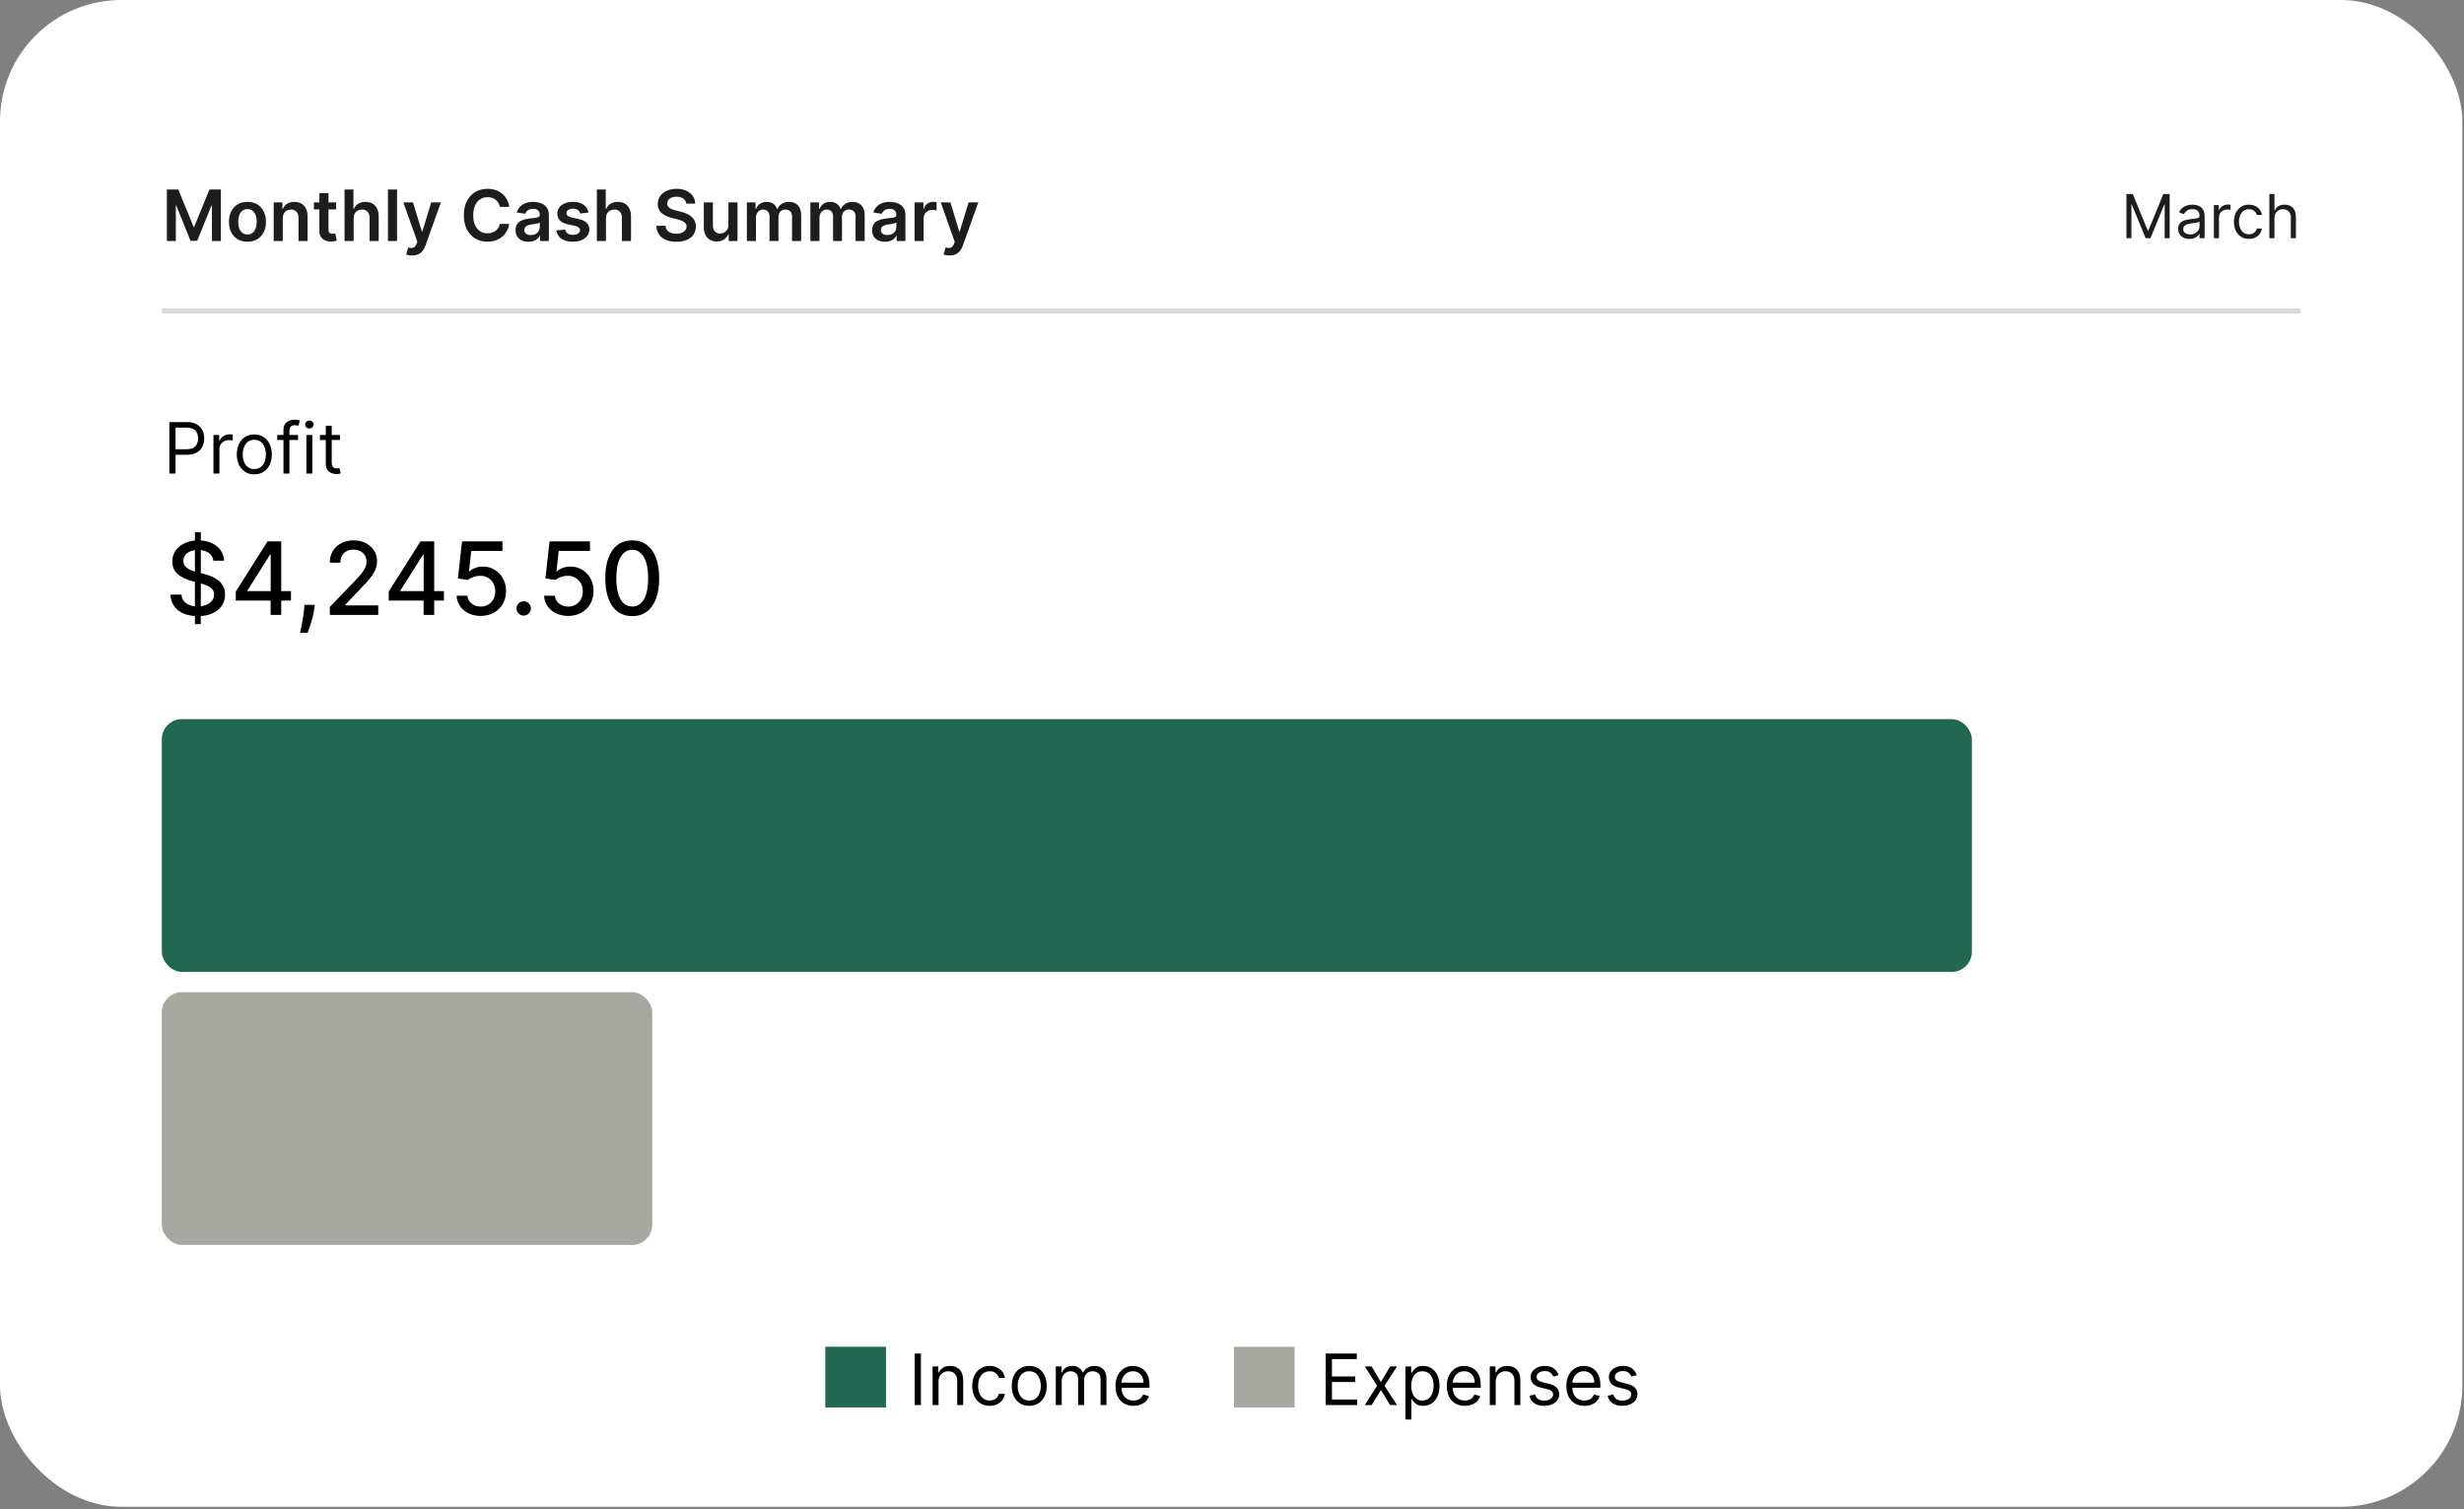 <svg width="529" height="324" viewBox="0 0 529 324" fill="none" xmlns="http://www.w3.org/2000/svg">
<rect x="0" y="0" width="529" height="324" fill="#808080" stroke="none"/>
<rect width="528.644" height="323.482" rx="26.052" fill="white"/>
<path d="M35.827 40.684H38.277L41.558 48.693H41.687L44.968 40.684H47.419V51.736H45.497V44.143H45.395L42.34 51.704H40.905L37.85 44.127H37.748V51.736H35.827V40.684ZM53.128 51.898C52.319 51.898 51.617 51.72 51.024 51.364C50.43 51.008 49.969 50.51 49.642 49.869C49.318 49.229 49.156 48.48 49.156 47.624C49.156 46.768 49.318 46.018 49.642 45.374C49.969 44.73 50.43 44.23 51.024 43.873C51.617 43.517 52.319 43.339 53.128 43.339C53.938 43.339 54.639 43.517 55.233 43.873C55.827 44.23 56.285 44.73 56.609 45.374C56.937 46.018 57.1 46.768 57.1 47.624C57.1 48.48 56.937 49.229 56.609 49.869C56.285 50.51 55.827 51.008 55.233 51.364C54.639 51.72 53.938 51.898 53.128 51.898ZM53.139 50.333C53.578 50.333 53.945 50.213 54.24 49.972C54.535 49.727 54.755 49.4 54.898 48.989C55.046 48.579 55.12 48.122 55.12 47.619C55.12 47.111 55.046 46.653 54.898 46.242C54.755 45.829 54.535 45.499 54.24 45.255C53.945 45.01 53.578 44.888 53.139 44.888C52.689 44.888 52.315 45.01 52.017 45.255C51.722 45.499 51.5 45.829 51.353 46.242C51.209 46.653 51.137 47.111 51.137 47.619C51.137 48.122 51.209 48.579 51.353 48.989C51.5 49.4 51.722 49.727 52.017 49.972C52.315 50.213 52.689 50.333 53.139 50.333ZM60.712 46.879V51.736H58.758V43.447H60.626V44.855H60.723C60.913 44.391 61.218 44.023 61.635 43.749C62.056 43.476 62.576 43.339 63.195 43.339C63.767 43.339 64.265 43.461 64.689 43.706C65.118 43.951 65.449 44.305 65.682 44.769C65.92 45.233 66.037 45.796 66.033 46.458V51.736H64.08V46.761C64.08 46.206 63.936 45.773 63.648 45.46C63.364 45.147 62.97 44.99 62.466 44.99C62.124 44.99 61.82 45.066 61.554 45.217C61.291 45.365 61.084 45.579 60.933 45.859C60.786 46.14 60.712 46.48 60.712 46.879ZM72.159 43.447V44.958H67.393V43.447H72.159ZM68.57 41.461H70.523V49.243C70.523 49.506 70.563 49.707 70.642 49.847C70.725 49.984 70.833 50.078 70.966 50.128C71.099 50.178 71.246 50.204 71.408 50.204C71.531 50.204 71.642 50.195 71.743 50.177C71.847 50.159 71.926 50.142 71.98 50.128L72.31 51.655C72.205 51.691 72.056 51.731 71.862 51.774C71.671 51.817 71.437 51.843 71.16 51.85C70.671 51.864 70.23 51.79 69.838 51.628C69.446 51.463 69.135 51.208 68.904 50.862C68.678 50.517 68.566 50.085 68.57 49.567V41.461ZM75.924 46.879V51.736H73.97V40.684H75.881V44.855H75.978C76.172 44.388 76.473 44.019 76.879 43.749C77.289 43.476 77.811 43.339 78.444 43.339C79.02 43.339 79.522 43.46 79.95 43.701C80.378 43.942 80.709 44.294 80.943 44.758C81.18 45.222 81.299 45.789 81.299 46.458V51.736H79.346V46.761C79.346 46.203 79.202 45.769 78.914 45.46C78.63 45.147 78.23 44.99 77.716 44.99C77.37 44.99 77.061 45.066 76.787 45.217C76.518 45.365 76.305 45.579 76.151 45.859C76 46.14 75.924 46.48 75.924 46.879ZM85.244 40.684V51.736H83.291V40.684H85.244ZM88.467 54.845C88.201 54.845 87.955 54.823 87.728 54.78C87.505 54.74 87.327 54.694 87.194 54.64L87.647 53.118C87.931 53.201 88.185 53.24 88.408 53.237C88.631 53.233 88.827 53.163 88.996 53.026C89.169 52.893 89.315 52.67 89.433 52.357L89.601 51.909L86.595 43.447H88.667L90.578 49.707H90.664L92.58 43.447H94.657L91.338 52.74C91.184 53.179 90.979 53.555 90.723 53.868C90.468 54.185 90.155 54.426 89.784 54.591C89.417 54.76 88.978 54.845 88.467 54.845ZM109.326 44.413H107.307C107.25 44.082 107.144 43.789 106.989 43.533C106.834 43.274 106.642 43.055 106.411 42.875C106.181 42.695 105.919 42.56 105.624 42.47C105.332 42.377 105.017 42.33 104.679 42.33C104.078 42.33 103.546 42.481 103.082 42.783C102.618 43.082 102.254 43.521 101.992 44.1C101.729 44.676 101.598 45.379 101.598 46.21C101.598 47.056 101.729 47.768 101.992 48.347C102.258 48.923 102.621 49.358 103.082 49.653C103.546 49.945 104.076 50.09 104.674 50.09C105.005 50.09 105.314 50.047 105.602 49.961C105.893 49.871 106.154 49.739 106.384 49.567C106.618 49.394 106.814 49.182 106.973 48.93C107.135 48.678 107.246 48.39 107.307 48.067L109.326 48.077C109.25 48.603 109.086 49.096 108.835 49.556C108.586 50.017 108.261 50.423 107.858 50.776C107.455 51.125 106.983 51.398 106.444 51.596C105.904 51.79 105.305 51.887 104.647 51.887C103.675 51.887 102.808 51.663 102.046 51.213C101.283 50.763 100.682 50.114 100.243 49.265C99.804 48.416 99.585 47.397 99.585 46.21C99.585 45.019 99.806 44.001 100.248 43.156C100.691 42.306 101.294 41.657 102.056 41.207C102.819 40.758 103.683 40.533 104.647 40.533C105.262 40.533 105.834 40.619 106.363 40.792C106.892 40.965 107.363 41.218 107.777 41.553C108.191 41.884 108.531 42.29 108.797 42.772C109.067 43.251 109.243 43.798 109.326 44.413ZM113.458 51.904C112.933 51.904 112.46 51.81 112.039 51.623C111.622 51.432 111.291 51.152 111.046 50.781C110.805 50.41 110.684 49.954 110.684 49.41C110.684 48.943 110.771 48.556 110.943 48.25C111.116 47.944 111.352 47.7 111.65 47.516C111.949 47.333 112.285 47.194 112.659 47.101C113.037 47.003 113.428 46.933 113.831 46.89C114.316 46.84 114.71 46.795 115.012 46.755C115.315 46.712 115.534 46.647 115.671 46.561C115.811 46.471 115.881 46.332 115.881 46.145V46.113C115.881 45.706 115.761 45.392 115.52 45.169C115.279 44.946 114.932 44.834 114.478 44.834C114 44.834 113.62 44.938 113.339 45.147C113.062 45.356 112.875 45.602 112.778 45.886L110.954 45.627C111.098 45.124 111.335 44.703 111.666 44.364C111.997 44.023 112.402 43.767 112.881 43.598C113.359 43.425 113.888 43.339 114.467 43.339C114.867 43.339 115.264 43.386 115.66 43.479C116.056 43.573 116.417 43.728 116.745 43.944C117.072 44.156 117.335 44.445 117.533 44.812C117.734 45.179 117.835 45.638 117.835 46.188V51.736H115.957V50.598H115.892C115.773 50.828 115.606 51.044 115.39 51.245C115.178 51.443 114.91 51.603 114.586 51.725C114.266 51.844 113.89 51.904 113.458 51.904ZM113.965 50.468C114.358 50.468 114.698 50.391 114.985 50.236C115.273 50.078 115.495 49.869 115.649 49.61C115.808 49.351 115.887 49.069 115.887 48.763V47.786C115.826 47.836 115.721 47.883 115.574 47.926C115.43 47.969 115.268 48.007 115.088 48.04C114.908 48.072 114.73 48.101 114.554 48.126C114.377 48.151 114.225 48.173 114.095 48.191C113.804 48.23 113.543 48.295 113.312 48.385C113.082 48.475 112.901 48.601 112.767 48.763C112.634 48.921 112.568 49.126 112.568 49.378C112.568 49.738 112.699 50.009 112.962 50.193C113.224 50.376 113.559 50.468 113.965 50.468ZM126.351 45.638L124.57 45.832C124.52 45.652 124.432 45.483 124.306 45.325C124.183 45.167 124.018 45.039 123.809 44.942C123.6 44.845 123.345 44.796 123.043 44.796C122.636 44.796 122.294 44.884 122.017 45.061C121.744 45.237 121.609 45.465 121.613 45.746C121.609 45.987 121.697 46.183 121.877 46.334C122.061 46.485 122.363 46.609 122.784 46.707L124.198 47.009C124.982 47.178 125.565 47.446 125.946 47.813C126.331 48.18 126.525 48.66 126.529 49.254C126.525 49.776 126.373 50.236 126.07 50.635C125.772 51.031 125.356 51.341 124.824 51.564C124.291 51.787 123.68 51.898 122.989 51.898C121.974 51.898 121.158 51.686 120.539 51.261C119.92 50.833 119.551 50.238 119.432 49.475L121.337 49.292C121.424 49.666 121.607 49.948 121.888 50.139C122.169 50.33 122.534 50.425 122.983 50.425C123.448 50.425 123.82 50.33 124.101 50.139C124.385 49.948 124.527 49.713 124.527 49.432C124.527 49.194 124.435 48.998 124.252 48.844C124.072 48.689 123.791 48.57 123.41 48.487L121.996 48.191C121.201 48.025 120.612 47.746 120.231 47.354C119.85 46.958 119.661 46.458 119.664 45.854C119.661 45.343 119.799 44.901 120.08 44.526C120.364 44.148 120.758 43.857 121.262 43.652C121.769 43.443 122.354 43.339 123.016 43.339C123.987 43.339 124.752 43.546 125.309 43.96C125.871 44.373 126.218 44.933 126.351 45.638ZM130.094 46.879V51.736H128.14V40.684H130.05V44.855H130.148C130.342 44.388 130.642 44.019 131.049 43.749C131.459 43.476 131.981 43.339 132.614 43.339C133.189 43.339 133.691 43.46 134.12 43.701C134.548 43.942 134.879 44.294 135.113 44.758C135.35 45.222 135.469 45.789 135.469 46.458V51.736H133.515V46.761C133.515 46.203 133.371 45.769 133.083 45.46C132.799 45.147 132.4 44.99 131.885 44.99C131.54 44.99 131.23 45.066 130.957 45.217C130.687 45.365 130.475 45.579 130.32 45.859C130.169 46.14 130.094 46.48 130.094 46.879ZM147.323 43.722C147.272 43.251 147.06 42.884 146.686 42.621C146.315 42.359 145.833 42.227 145.239 42.227C144.822 42.227 144.464 42.29 144.166 42.416C143.867 42.542 143.638 42.713 143.48 42.929C143.322 43.145 143.241 43.391 143.237 43.668C143.237 43.898 143.289 44.098 143.394 44.267C143.502 44.436 143.647 44.58 143.831 44.699C144.014 44.814 144.218 44.911 144.441 44.99C144.664 45.07 144.889 45.136 145.115 45.19L146.151 45.449C146.569 45.546 146.97 45.678 147.355 45.843C147.744 46.009 148.091 46.217 148.397 46.469C148.706 46.721 148.951 47.025 149.13 47.381C149.31 47.737 149.4 48.155 149.4 48.633C149.4 49.281 149.235 49.851 148.904 50.344C148.573 50.833 148.094 51.216 147.468 51.493C146.846 51.767 146.092 51.904 145.207 51.904C144.347 51.904 143.601 51.77 142.967 51.504C142.338 51.238 141.845 50.849 141.489 50.339C141.136 49.828 140.945 49.205 140.917 48.471H142.886C142.915 48.856 143.034 49.176 143.243 49.432C143.451 49.687 143.723 49.878 144.058 50.004C144.396 50.13 144.774 50.193 145.191 50.193C145.626 50.193 146.008 50.128 146.335 49.999C146.666 49.865 146.925 49.682 147.112 49.448C147.299 49.211 147.395 48.934 147.398 48.617C147.395 48.329 147.31 48.092 147.144 47.905C146.979 47.714 146.747 47.556 146.448 47.43C146.153 47.3 145.808 47.185 145.412 47.084L144.155 46.761C143.244 46.527 142.525 46.172 141.996 45.697C141.471 45.219 141.208 44.584 141.208 43.792C141.208 43.141 141.384 42.571 141.737 42.082C142.093 41.592 142.577 41.213 143.189 40.943C143.8 40.669 144.493 40.533 145.266 40.533C146.051 40.533 146.738 40.669 147.328 40.943C147.922 41.213 148.388 41.589 148.726 42.071C149.064 42.549 149.238 43.1 149.249 43.722H147.323ZM156.382 48.25V43.447H158.336V51.736H156.442V50.263H156.355C156.168 50.727 155.861 51.107 155.433 51.402C155.008 51.697 154.484 51.844 153.862 51.844C153.319 51.844 152.838 51.724 152.421 51.483C152.007 51.238 151.684 50.884 151.45 50.419C151.216 49.952 151.099 49.387 151.099 48.725V43.447H153.053V48.423C153.053 48.948 153.196 49.365 153.484 49.675C153.772 49.984 154.15 50.139 154.618 50.139C154.905 50.139 155.184 50.069 155.454 49.928C155.724 49.788 155.945 49.579 156.118 49.302C156.294 49.022 156.382 48.671 156.382 48.25ZM160.345 51.736V43.447H162.212V44.855H162.309C162.482 44.381 162.768 44.01 163.167 43.744C163.567 43.474 164.043 43.339 164.597 43.339C165.159 43.339 165.632 43.476 166.017 43.749C166.405 44.019 166.679 44.388 166.837 44.855H166.923C167.107 44.395 167.416 44.028 167.852 43.755C168.291 43.478 168.811 43.339 169.411 43.339C170.174 43.339 170.796 43.58 171.279 44.062C171.761 44.544 172.002 45.248 172.002 46.172V51.736H170.043V46.474C170.043 45.96 169.906 45.584 169.633 45.347C169.359 45.106 169.025 44.985 168.629 44.985C168.158 44.985 167.789 45.133 167.522 45.428C167.26 45.719 167.129 46.099 167.129 46.566V51.736H165.213V46.394C165.213 45.965 165.083 45.624 164.824 45.368C164.569 45.113 164.234 44.985 163.82 44.985C163.54 44.985 163.284 45.057 163.054 45.201C162.824 45.341 162.64 45.541 162.504 45.8C162.367 46.055 162.298 46.354 162.298 46.696V51.736H160.345ZM173.984 51.736V43.447H175.851V44.855H175.948C176.121 44.381 176.407 44.01 176.806 43.744C177.206 43.474 177.682 43.339 178.236 43.339C178.798 43.339 179.271 43.476 179.656 43.749C180.044 44.019 180.318 44.388 180.476 44.855H180.562C180.746 44.395 181.055 44.028 181.491 43.755C181.929 43.478 182.449 43.339 183.05 43.339C183.813 43.339 184.435 43.58 184.917 44.062C185.4 44.544 185.641 45.248 185.641 46.172V51.736H183.682V46.474C183.682 45.96 183.545 45.584 183.271 45.347C182.998 45.106 182.663 44.985 182.268 44.985C181.796 44.985 181.428 45.133 181.161 45.428C180.899 45.719 180.767 46.099 180.767 46.566V51.736H178.852V46.394C178.852 45.965 178.722 45.624 178.463 45.368C178.208 45.113 177.873 44.985 177.459 44.985C177.179 44.985 176.923 45.057 176.693 45.201C176.463 45.341 176.279 45.541 176.142 45.8C176.006 46.055 175.937 46.354 175.937 46.696V51.736H173.984ZM190.008 51.904C189.483 51.904 189.01 51.81 188.589 51.623C188.171 51.432 187.84 51.152 187.596 50.781C187.355 50.41 187.234 49.954 187.234 49.41C187.234 48.943 187.32 48.556 187.493 48.25C187.666 47.944 187.901 47.7 188.2 47.516C188.499 47.333 188.835 47.194 189.209 47.101C189.587 47.003 189.977 46.933 190.38 46.89C190.866 46.84 191.26 46.795 191.562 46.755C191.864 46.712 192.084 46.647 192.221 46.561C192.361 46.471 192.431 46.332 192.431 46.145V46.113C192.431 45.706 192.311 45.392 192.069 45.169C191.828 44.946 191.481 44.834 191.028 44.834C190.549 44.834 190.17 44.938 189.889 45.147C189.612 45.356 189.425 45.602 189.328 45.886L187.504 45.627C187.648 45.124 187.885 44.703 188.216 44.364C188.547 44.023 188.952 43.767 189.43 43.598C189.909 43.425 190.438 43.339 191.017 43.339C191.416 43.339 191.814 43.386 192.21 43.479C192.606 43.573 192.967 43.728 193.295 43.944C193.622 44.156 193.885 44.445 194.082 44.812C194.284 45.179 194.385 45.638 194.385 46.188V51.736H192.507V50.598H192.442C192.323 50.828 192.156 51.044 191.94 51.245C191.728 51.443 191.46 51.603 191.136 51.725C190.816 51.844 190.44 51.904 190.008 51.904ZM190.515 50.468C190.907 50.468 191.247 50.391 191.535 50.236C191.823 50.078 192.044 49.869 192.199 49.61C192.357 49.351 192.436 49.069 192.436 48.763V47.786C192.375 47.836 192.271 47.883 192.123 47.926C191.98 47.969 191.818 48.007 191.638 48.04C191.458 48.072 191.28 48.101 191.103 48.126C190.927 48.151 190.774 48.173 190.645 48.191C190.353 48.23 190.092 48.295 189.862 48.385C189.632 48.475 189.45 48.601 189.317 48.763C189.184 48.921 189.117 49.126 189.117 49.378C189.117 49.738 189.249 50.009 189.511 50.193C189.774 50.376 190.109 50.468 190.515 50.468ZM196.349 51.736V43.447H198.243V44.828H198.33C198.481 44.35 198.74 43.981 199.107 43.722C199.477 43.46 199.9 43.328 200.375 43.328C200.483 43.328 200.603 43.334 200.737 43.344C200.873 43.352 200.987 43.364 201.077 43.382V45.179C200.994 45.151 200.863 45.125 200.683 45.104C200.506 45.079 200.335 45.066 200.17 45.066C199.814 45.066 199.494 45.143 199.209 45.298C198.929 45.449 198.707 45.66 198.546 45.929C198.384 46.199 198.303 46.511 198.303 46.863V51.736H196.349ZM203.841 54.845C203.575 54.845 203.328 54.823 203.102 54.78C202.879 54.74 202.701 54.694 202.567 54.64L203.021 53.118C203.305 53.201 203.559 53.24 203.782 53.237C204.005 53.233 204.201 53.163 204.37 53.026C204.543 52.893 204.688 52.67 204.807 52.357L204.974 51.909L201.968 43.447H204.041L205.951 49.707H206.037L207.953 43.447H210.031L206.712 52.74C206.557 53.179 206.352 53.555 206.097 53.868C205.841 54.185 205.528 54.426 205.158 54.591C204.791 54.76 204.352 54.845 203.841 54.845Z" fill="#1D1D1D"/>
<path d="M456.523 41.661H457.893L461.112 49.525H461.223L464.443 41.661H465.812V51.134H464.739V43.937H464.646L461.686 51.134H460.65L457.689 43.937H457.597V51.134H456.523V41.661ZM470.055 51.301C469.605 51.301 469.196 51.216 468.829 51.046C468.462 50.874 468.171 50.625 467.955 50.302C467.739 49.975 467.631 49.58 467.631 49.117C467.631 48.71 467.711 48.38 467.872 48.127C468.032 47.872 468.246 47.671 468.514 47.526C468.783 47.381 469.079 47.273 469.403 47.202C469.73 47.128 470.058 47.07 470.388 47.027C470.82 46.971 471.17 46.929 471.438 46.902C471.709 46.871 471.907 46.82 472.03 46.749C472.157 46.678 472.22 46.555 472.22 46.379V46.342C472.22 45.886 472.095 45.531 471.845 45.278C471.598 45.025 471.224 44.899 470.721 44.899C470.2 44.899 469.791 45.013 469.495 45.241C469.199 45.469 468.991 45.713 468.871 45.972L467.835 45.602C468.02 45.17 468.266 44.834 468.575 44.593C468.886 44.35 469.225 44.18 469.592 44.085C469.962 43.986 470.326 43.937 470.684 43.937C470.912 43.937 471.174 43.964 471.47 44.02C471.769 44.072 472.058 44.182 472.335 44.348C472.616 44.515 472.849 44.766 473.034 45.102C473.219 45.438 473.311 45.889 473.311 46.453V51.134H472.22V50.172H472.164C472.09 50.326 471.967 50.491 471.794 50.667C471.621 50.843 471.392 50.992 471.105 51.116C470.818 51.239 470.468 51.301 470.055 51.301ZM470.221 50.32C470.653 50.32 471.017 50.235 471.313 50.066C471.612 49.896 471.837 49.677 471.988 49.409C472.143 49.141 472.22 48.858 472.22 48.562V47.563C472.173 47.619 472.072 47.67 471.914 47.716C471.76 47.759 471.581 47.798 471.378 47.831C471.177 47.862 470.982 47.89 470.79 47.915C470.602 47.936 470.45 47.955 470.332 47.97C470.049 48.007 469.783 48.067 469.537 48.151C469.293 48.231 469.096 48.353 468.945 48.516C468.797 48.676 468.723 48.895 468.723 49.173C468.723 49.552 468.863 49.839 469.144 50.033C469.427 50.224 469.787 50.32 470.221 50.32ZM475.304 51.134V44.029H476.359V45.102H476.433C476.562 44.751 476.797 44.465 477.136 44.246C477.475 44.028 477.857 43.918 478.283 43.918C478.363 43.918 478.463 43.92 478.584 43.923C478.704 43.926 478.795 43.93 478.857 43.937V45.047C478.82 45.038 478.735 45.024 478.602 45.005C478.473 44.984 478.335 44.973 478.19 44.973C477.845 44.973 477.537 45.045 477.265 45.19C476.997 45.332 476.784 45.529 476.627 45.782C476.473 46.032 476.396 46.317 476.396 46.638V51.134H475.304ZM482.821 51.282C482.155 51.282 481.581 51.125 481.1 50.81C480.619 50.496 480.249 50.063 479.99 49.511C479.731 48.959 479.601 48.328 479.601 47.619C479.601 46.897 479.734 46.26 479.999 45.708C480.267 45.153 480.641 44.72 481.119 44.408C481.6 44.094 482.161 43.937 482.802 43.937C483.302 43.937 483.752 44.029 484.153 44.214C484.554 44.399 484.882 44.658 485.138 44.991C485.394 45.324 485.553 45.713 485.615 46.157H484.523C484.44 45.833 484.255 45.546 483.968 45.297C483.684 45.044 483.302 44.917 482.821 44.917C482.395 44.917 482.022 45.028 481.701 45.25C481.384 45.469 481.135 45.779 480.957 46.18C480.781 46.578 480.693 47.045 480.693 47.582C480.693 48.131 480.779 48.609 480.952 49.016C481.128 49.423 481.374 49.739 481.692 49.964C482.013 50.189 482.389 50.302 482.821 50.302C483.105 50.302 483.362 50.252 483.593 50.154C483.825 50.055 484.02 49.913 484.181 49.728C484.341 49.543 484.455 49.321 484.523 49.062H485.615C485.553 49.481 485.4 49.859 485.157 50.195C484.916 50.528 484.597 50.794 484.199 50.991C483.805 51.185 483.345 51.282 482.821 51.282ZM488.302 46.86V51.134H487.211V41.661H488.302V45.139H488.395C488.561 44.772 488.811 44.481 489.144 44.265C489.48 44.046 489.927 43.937 490.486 43.937C490.97 43.937 491.394 44.034 491.758 44.228C492.122 44.419 492.404 44.714 492.604 45.111C492.808 45.506 492.91 46.009 492.91 46.62V51.134H491.818V46.694C491.818 46.129 491.671 45.693 491.378 45.385C491.089 45.073 490.686 44.917 490.171 44.917C489.813 44.917 489.493 44.993 489.209 45.144C488.928 45.295 488.706 45.516 488.543 45.805C488.382 46.095 488.302 46.447 488.302 46.86Z" fill="#1D1D1D"/>
<rect x="34.736" y="66.216" width="459.171" height="1.086" fill="#D9D9D9"/>
<path d="M36.355 101.67V90.617H40.089C40.956 90.617 41.665 90.774 42.215 91.087C42.77 91.396 43.18 91.815 43.446 92.344C43.712 92.873 43.845 93.463 43.845 94.114C43.845 94.766 43.712 95.357 43.446 95.89C43.183 96.422 42.777 96.847 42.226 97.163C41.676 97.476 40.971 97.633 40.111 97.633H37.434V96.446H40.068C40.661 96.446 41.138 96.343 41.498 96.138C41.858 95.933 42.118 95.656 42.28 95.307C42.446 94.954 42.529 94.557 42.529 94.114C42.529 93.672 42.446 93.276 42.28 92.927C42.118 92.578 41.856 92.305 41.492 92.107C41.129 91.905 40.647 91.805 40.046 91.805H37.693V101.67H36.355ZM45.829 101.67V93.38H47.059V94.632H47.145C47.297 94.222 47.57 93.889 47.966 93.634C48.361 93.379 48.808 93.251 49.304 93.251C49.398 93.251 49.514 93.253 49.655 93.256C49.795 93.26 49.901 93.265 49.973 93.272V94.568C49.93 94.557 49.831 94.541 49.676 94.519C49.525 94.494 49.365 94.481 49.196 94.481C48.793 94.481 48.433 94.566 48.117 94.735C47.804 94.9 47.556 95.131 47.372 95.426C47.192 95.717 47.102 96.05 47.102 96.424V101.67H45.829ZM54.598 101.842C53.85 101.842 53.193 101.664 52.628 101.308C52.067 100.952 51.628 100.454 51.312 99.813C50.999 99.173 50.842 98.424 50.842 97.568C50.842 96.705 50.999 95.951 51.312 95.307C51.628 94.663 52.067 94.163 52.628 93.807C53.193 93.451 53.85 93.272 54.598 93.272C55.347 93.272 56.001 93.451 56.563 93.807C57.127 94.163 57.566 94.663 57.879 95.307C58.196 95.951 58.354 96.705 58.354 97.568C58.354 98.424 58.196 99.173 57.879 99.813C57.566 100.454 57.127 100.952 56.563 101.308C56.001 101.664 55.347 101.842 54.598 101.842ZM54.598 100.698C55.167 100.698 55.634 100.553 56.001 100.261C56.368 99.97 56.64 99.587 56.816 99.112C56.993 98.637 57.081 98.122 57.081 97.568C57.081 97.014 56.993 96.498 56.816 96.019C56.64 95.541 56.368 95.154 56.001 94.859C55.634 94.564 55.167 94.416 54.598 94.416C54.03 94.416 53.562 94.564 53.195 94.859C52.828 95.154 52.556 95.541 52.38 96.019C52.204 96.498 52.116 97.014 52.116 97.568C52.116 98.122 52.204 98.637 52.38 99.112C52.556 99.587 52.828 99.97 53.195 100.261C53.562 100.553 54.03 100.698 54.598 100.698ZM63.99 93.38V94.46H59.521V93.38H63.99ZM60.86 101.67V92.236C60.86 91.761 60.971 91.365 61.194 91.049C61.417 90.732 61.707 90.495 62.063 90.337C62.419 90.178 62.795 90.099 63.191 90.099C63.504 90.099 63.76 90.124 63.958 90.175C64.155 90.225 64.303 90.272 64.4 90.315L64.033 91.416C63.968 91.394 63.878 91.367 63.763 91.335C63.652 91.303 63.504 91.286 63.321 91.286C62.9 91.286 62.596 91.392 62.409 91.605C62.225 91.817 62.133 92.128 62.133 92.538V101.67H60.86ZM65.775 101.67V93.38H67.048V101.67H65.775ZM66.422 91.999C66.174 91.999 65.96 91.914 65.78 91.745C65.604 91.576 65.516 91.373 65.516 91.135C65.516 90.898 65.604 90.695 65.78 90.525C65.96 90.356 66.174 90.272 66.422 90.272C66.671 90.272 66.883 90.356 67.059 90.525C67.239 90.695 67.329 90.898 67.329 91.135C67.329 91.373 67.239 91.576 67.059 91.745C66.883 91.914 66.671 91.999 66.422 91.999ZM72.986 93.38V94.46H68.69V93.38H72.986ZM69.942 91.394H71.216V99.295C71.216 99.655 71.268 99.925 71.373 100.105C71.481 100.281 71.617 100.4 71.783 100.461C71.952 100.518 72.13 100.547 72.317 100.547C72.457 100.547 72.572 100.54 72.662 100.526C72.752 100.508 72.824 100.493 72.878 100.482L73.137 101.627C73.051 101.659 72.93 101.691 72.776 101.724C72.621 101.76 72.425 101.778 72.188 101.778C71.828 101.778 71.475 101.7 71.13 101.546C70.788 101.391 70.504 101.155 70.277 100.839C70.054 100.522 69.942 100.123 69.942 99.641V91.394Z" fill="black"/>
<path d="M41.849 133.985V114.249H43.113V133.985H41.849ZM45.804 120.37C45.721 119.64 45.382 119.075 44.786 118.674C44.19 118.268 43.439 118.065 42.535 118.065C41.887 118.065 41.327 118.168 40.854 118.373C40.381 118.574 40.014 118.851 39.752 119.206C39.495 119.556 39.366 119.954 39.366 120.401C39.366 120.776 39.453 121.1 39.628 121.372C39.808 121.645 40.042 121.874 40.33 122.059C40.623 122.239 40.936 122.39 41.27 122.514C41.605 122.632 41.926 122.729 42.234 122.806L43.776 123.207C44.28 123.331 44.796 123.498 45.326 123.708C45.855 123.919 46.346 124.197 46.798 124.541C47.251 124.885 47.615 125.312 47.893 125.821C48.176 126.33 48.317 126.939 48.317 127.648C48.317 128.542 48.086 129.336 47.623 130.03C47.166 130.724 46.5 131.272 45.626 131.672C44.758 132.073 43.707 132.274 42.473 132.274C41.291 132.274 40.268 132.086 39.405 131.711C38.541 131.336 37.865 130.804 37.377 130.115C36.889 129.421 36.619 128.599 36.568 127.648H38.958C39.004 128.219 39.189 128.694 39.513 129.074C39.842 129.45 40.26 129.73 40.769 129.915C41.283 130.095 41.846 130.185 42.458 130.185C43.131 130.185 43.73 130.079 44.254 129.868C44.783 129.653 45.2 129.354 45.503 128.974C45.806 128.589 45.958 128.139 45.958 127.625C45.958 127.157 45.824 126.774 45.557 126.476C45.295 126.178 44.938 125.931 44.485 125.736C44.038 125.541 43.532 125.369 42.967 125.22L41.101 124.711C39.836 124.366 38.834 123.86 38.094 123.192C37.359 122.524 36.992 121.64 36.992 120.54C36.992 119.63 37.238 118.836 37.732 118.158C38.225 117.479 38.893 116.952 39.736 116.577C40.579 116.197 41.53 116.007 42.589 116.007C43.658 116.007 44.601 116.194 45.418 116.569C46.24 116.945 46.888 117.461 47.361 118.119C47.834 118.772 48.081 119.522 48.101 120.37H45.804ZM50.616 128.928V127L57.439 116.222H58.958V119.06H57.994L53.114 126.785V126.908H62.466V128.928H50.616ZM58.102 132.012V128.342L58.118 127.463V116.222H60.377V132.012H58.102ZM67.589 129.853L67.473 130.693C67.396 131.31 67.265 131.953 67.08 132.621C66.9 133.294 66.713 133.919 66.517 134.494C66.327 135.07 66.17 135.527 66.047 135.867H64.413C64.48 135.548 64.572 135.116 64.69 134.571C64.808 134.032 64.924 133.428 65.037 132.76C65.15 132.091 65.235 131.41 65.291 130.717L65.369 129.853H67.589ZM70.814 132.012V130.285L76.156 124.749C76.727 124.148 77.197 123.621 77.567 123.169C77.942 122.711 78.222 122.277 78.407 121.866C78.593 121.455 78.685 121.018 78.685 120.555C78.685 120.031 78.562 119.579 78.315 119.198C78.068 118.813 77.732 118.517 77.305 118.312C76.878 118.101 76.398 117.996 75.863 117.996C75.298 117.996 74.805 118.111 74.383 118.343C73.962 118.574 73.638 118.9 73.412 119.322C73.186 119.743 73.072 120.237 73.072 120.802H70.798C70.798 119.841 71.019 119 71.461 118.281C71.903 117.561 72.51 117.004 73.281 116.608C74.052 116.207 74.928 116.007 75.91 116.007C76.901 116.007 77.775 116.204 78.531 116.6C79.291 116.991 79.885 117.525 80.312 118.204C80.738 118.877 80.952 119.638 80.952 120.486C80.952 121.072 80.841 121.645 80.62 122.205C80.404 122.765 80.026 123.39 79.487 124.079C78.947 124.762 78.197 125.592 77.236 126.569L74.098 129.853V129.969H81.206V132.012H70.814ZM83.457 128.928V127L90.28 116.222H91.799V119.06H90.835L85.955 126.785V126.908H95.307V128.928H83.457ZM90.943 132.012V128.342L90.959 127.463V116.222H93.218V132.012H90.943ZM103.205 132.228C102.239 132.228 101.371 132.043 100.6 131.672C99.834 131.297 99.222 130.783 98.765 130.131C98.307 129.478 98.063 128.733 98.032 127.895H100.345C100.402 128.573 100.702 129.131 101.247 129.568C101.792 130.005 102.445 130.223 103.205 130.223C103.812 130.223 104.349 130.084 104.817 129.807C105.29 129.524 105.66 129.136 105.927 128.643C106.199 128.149 106.335 127.586 106.335 126.954C106.335 126.312 106.197 125.739 105.919 125.235C105.642 124.731 105.259 124.336 104.77 124.048C104.287 123.76 103.732 123.613 103.105 123.608C102.627 123.608 102.147 123.69 101.663 123.855C101.18 124.019 100.79 124.235 100.492 124.503L98.31 124.179L99.196 116.222H107.877V118.266H101.178L100.677 122.683H100.769C101.078 122.385 101.486 122.136 101.995 121.935C102.509 121.735 103.059 121.635 103.645 121.635C104.606 121.635 105.462 121.863 106.212 122.321C106.968 122.778 107.561 123.403 107.993 124.194C108.43 124.981 108.646 125.885 108.641 126.908C108.646 127.931 108.415 128.843 107.947 129.645C107.484 130.447 106.842 131.079 106.019 131.541C105.202 131.999 104.264 132.228 103.205 132.228ZM112.434 132.158C112.012 132.158 111.65 132.009 111.347 131.711C111.043 131.408 110.892 131.043 110.892 130.616C110.892 130.195 111.043 129.835 111.347 129.537C111.65 129.234 112.012 129.082 112.434 129.082C112.855 129.082 113.218 129.234 113.521 129.537C113.824 129.835 113.976 130.195 113.976 130.616C113.976 130.899 113.904 131.159 113.76 131.395C113.621 131.626 113.436 131.811 113.205 131.95C112.973 132.089 112.716 132.158 112.434 132.158ZM121.99 132.228C121.024 132.228 120.155 132.043 119.384 131.672C118.618 131.297 118.007 130.783 117.549 130.131C117.092 129.478 116.848 128.733 116.817 127.895H119.13C119.186 128.573 119.487 129.131 120.032 129.568C120.576 130.005 121.229 130.223 121.99 130.223C122.596 130.223 123.133 130.084 123.601 129.807C124.074 129.524 124.444 129.136 124.711 128.643C124.984 128.149 125.12 127.586 125.12 126.954C125.12 126.312 124.981 125.739 124.704 125.235C124.426 124.731 124.043 124.336 123.555 124.048C123.072 123.76 122.517 123.613 121.89 123.608C121.412 123.608 120.931 123.69 120.448 123.855C119.965 124.019 119.574 124.235 119.276 124.503L117.094 124.179L117.981 116.222H126.662V118.266H119.962L119.461 122.683H119.554C119.862 122.385 120.271 122.136 120.779 121.935C121.293 121.735 121.843 121.635 122.429 121.635C123.39 121.635 124.246 121.863 124.997 122.321C125.752 122.778 126.346 123.403 126.777 124.194C127.214 124.981 127.43 125.885 127.425 126.908C127.43 127.931 127.199 128.843 126.731 129.645C126.269 130.447 125.626 131.079 124.804 131.541C123.987 131.999 123.049 132.228 121.99 132.228ZM135.738 132.274C134.52 132.269 133.479 131.947 132.616 131.31C131.752 130.673 131.092 129.745 130.634 128.527C130.177 127.309 129.948 125.841 129.948 124.125C129.948 122.413 130.177 120.951 130.634 119.738C131.097 118.525 131.76 117.6 132.623 116.963C133.492 116.325 134.53 116.007 135.738 116.007C136.946 116.007 137.981 116.328 138.845 116.97C139.708 117.608 140.369 118.533 140.826 119.746C141.289 120.954 141.52 122.413 141.52 124.125C141.52 125.847 141.291 127.317 140.834 128.535C140.377 129.748 139.716 130.675 138.853 131.318C137.989 131.955 136.951 132.274 135.738 132.274ZM135.738 130.215C136.807 130.215 137.642 129.694 138.244 128.65C138.85 127.607 139.153 126.098 139.153 124.125C139.153 122.814 139.015 121.707 138.737 120.802C138.465 119.892 138.071 119.204 137.557 118.736C137.049 118.263 136.442 118.027 135.738 118.027C134.674 118.027 133.839 118.551 133.232 119.599C132.626 120.648 132.32 122.156 132.315 124.125C132.315 125.441 132.451 126.553 132.723 127.463C133.001 128.368 133.394 129.054 133.903 129.522C134.412 129.984 135.024 130.215 135.738 130.215Z" fill="black"/>
<rect x="34.736" y="154.38" width="388.613" height="54.276" rx="4.342" fill="#226752"/>
<rect x="34.736" y="212.998" width="105.295" height="54.276" rx="4.342" fill="#A8A8A2"/>
<rect x="177.188" y="289.128" width="13.026" height="13.026" fill="#226752"/>
<path d="M197.711 290.589V301.641H196.373V290.589H197.711ZM201.496 296.655V301.641H200.222V293.352H201.453V294.647H201.56C201.755 294.226 202.05 293.888 202.446 293.633C202.841 293.374 203.352 293.244 203.978 293.244C204.539 293.244 205.031 293.359 205.451 293.589C205.872 293.816 206.2 294.162 206.434 294.626C206.668 295.086 206.784 295.669 206.784 296.374V301.641H205.511V296.461C205.511 295.809 205.342 295.302 205.004 294.939C204.665 294.572 204.201 294.388 203.611 294.388C203.205 294.388 202.841 294.476 202.521 294.653C202.204 294.829 201.954 295.086 201.771 295.424C201.587 295.763 201.496 296.173 201.496 296.655ZM212.479 301.814C211.702 301.814 211.033 301.631 210.472 301.264C209.911 300.897 209.479 300.391 209.177 299.747C208.874 299.103 208.723 298.367 208.723 297.54C208.723 296.698 208.878 295.955 209.187 295.311C209.5 294.663 209.936 294.158 210.493 293.795C211.055 293.428 211.709 293.244 212.458 293.244C213.041 293.244 213.566 293.352 214.034 293.568C214.501 293.784 214.884 294.086 215.183 294.475C215.482 294.863 215.667 295.316 215.739 295.834H214.465C214.368 295.457 214.152 295.122 213.818 294.831C213.487 294.536 213.041 294.388 212.479 294.388C211.983 294.388 211.548 294.518 211.173 294.777C210.803 295.032 210.513 295.394 210.304 295.861C210.099 296.326 209.997 296.871 209.997 297.497C209.997 298.137 210.098 298.695 210.299 299.17C210.504 299.645 210.792 300.013 211.163 300.276C211.537 300.539 211.976 300.67 212.479 300.67C212.81 300.67 213.111 300.612 213.381 300.497C213.65 300.382 213.879 300.217 214.066 300.001C214.253 299.785 214.386 299.526 214.465 299.224H215.739C215.667 299.713 215.489 300.154 215.205 300.546C214.924 300.934 214.552 301.244 214.088 301.474C213.627 301.701 213.091 301.814 212.479 301.814ZM220.968 301.814C220.22 301.814 219.563 301.636 218.999 301.28C218.437 300.924 217.998 300.425 217.682 299.785C217.369 299.144 217.212 298.396 217.212 297.54C217.212 296.676 217.369 295.923 217.682 295.279C217.998 294.635 218.437 294.135 218.999 293.778C219.563 293.422 220.22 293.244 220.968 293.244C221.717 293.244 222.372 293.422 222.933 293.778C223.498 294.135 223.937 294.635 224.25 295.279C224.566 295.923 224.724 296.676 224.724 297.54C224.724 298.396 224.566 299.144 224.25 299.785C223.937 300.425 223.498 300.924 222.933 301.28C222.372 301.636 221.717 301.814 220.968 301.814ZM220.968 300.67C221.537 300.67 222.005 300.524 222.372 300.233C222.738 299.941 223.01 299.558 223.186 299.083C223.363 298.608 223.451 298.094 223.451 297.54C223.451 296.986 223.363 296.47 223.186 295.991C223.01 295.512 222.738 295.126 222.372 294.831C222.005 294.536 221.537 294.388 220.968 294.388C220.4 294.388 219.932 294.536 219.565 294.831C219.198 295.126 218.927 295.512 218.75 295.991C218.574 296.47 218.486 296.986 218.486 297.54C218.486 298.094 218.574 298.608 218.75 299.083C218.927 299.558 219.198 299.941 219.565 300.233C219.932 300.524 220.4 300.67 220.968 300.67ZM226.669 301.641V293.352H227.899V294.647H228.007C228.18 294.205 228.459 293.861 228.844 293.616C229.228 293.368 229.691 293.244 230.23 293.244C230.777 293.244 231.232 293.368 231.596 293.616C231.963 293.861 232.249 294.205 232.454 294.647H232.54C232.753 294.219 233.071 293.879 233.496 293.627C233.92 293.372 234.429 293.244 235.023 293.244C235.764 293.244 236.37 293.476 236.841 293.94C237.313 294.401 237.548 295.119 237.548 296.094V301.641H236.275V296.094C236.275 295.482 236.108 295.045 235.773 294.782C235.438 294.519 235.044 294.388 234.591 294.388C234.008 294.388 233.557 294.564 233.236 294.917C232.916 295.266 232.756 295.709 232.756 296.245V301.641H231.461V295.964C231.461 295.493 231.308 295.113 231.002 294.825C230.696 294.534 230.302 294.388 229.82 294.388C229.489 294.388 229.18 294.476 228.892 294.653C228.608 294.829 228.378 295.074 228.201 295.387C228.029 295.696 227.942 296.054 227.942 296.461V301.641H226.669ZM243.353 301.814C242.554 301.814 241.865 301.638 241.286 301.285C240.71 300.929 240.266 300.432 239.953 299.796C239.643 299.155 239.489 298.411 239.489 297.561C239.489 296.712 239.643 295.964 239.953 295.316C240.266 294.665 240.701 294.158 241.259 293.795C241.82 293.428 242.475 293.244 243.223 293.244C243.655 293.244 244.081 293.316 244.502 293.46C244.923 293.604 245.306 293.838 245.652 294.162C245.997 294.482 246.272 294.906 246.477 295.435C246.682 295.964 246.785 296.615 246.785 297.389V297.928H240.395V296.827H245.49C245.49 296.36 245.396 295.942 245.209 295.575C245.026 295.208 244.763 294.919 244.421 294.707C244.083 294.494 243.684 294.388 243.223 294.388C242.716 294.388 242.277 294.514 241.906 294.766C241.539 295.014 241.257 295.338 241.059 295.737C240.861 296.137 240.762 296.565 240.762 297.022V297.756C240.762 298.382 240.87 298.912 241.086 299.348C241.305 299.779 241.609 300.109 241.998 300.335C242.387 300.558 242.838 300.67 243.353 300.67C243.687 300.67 243.989 300.623 244.259 300.53C244.533 300.432 244.768 300.289 244.966 300.098C245.164 299.904 245.317 299.663 245.425 299.375L246.655 299.72C246.526 300.137 246.308 300.504 246.002 300.821C245.697 301.134 245.319 301.379 244.869 301.555C244.419 301.728 243.914 301.814 243.353 301.814Z" fill="black"/>
<rect x="264.925" y="289.128" width="13.026" height="13.026" fill="#A8A8A2"/>
<path d="M284.621 301.641V290.589H291.291V291.776H285.959V295.511H290.946V296.698H285.959V300.454H291.378V301.641H284.621ZM294.481 293.352L296.467 296.741L298.453 293.352H299.921L297.244 297.497L299.921 301.641H298.453L296.467 298.425L294.481 301.641H293.013L295.646 297.497L293.013 293.352H294.481ZM301.738 304.75V293.352H302.968V294.669H303.119C303.213 294.525 303.343 294.341 303.508 294.118C303.677 293.892 303.918 293.69 304.231 293.514C304.548 293.334 304.976 293.244 305.516 293.244C306.214 293.244 306.829 293.419 307.361 293.768C307.894 294.117 308.309 294.611 308.608 295.252C308.907 295.892 309.056 296.648 309.056 297.518C309.056 298.396 308.907 299.157 308.608 299.801C308.309 300.441 307.896 300.938 307.367 301.291C306.838 301.64 306.228 301.814 305.537 301.814C305.005 301.814 304.578 301.726 304.258 301.55C303.938 301.37 303.692 301.166 303.519 300.94C303.346 300.71 303.213 300.519 303.119 300.368H303.012V304.75H301.738ZM302.99 297.497C302.99 298.123 303.082 298.675 303.265 299.153C303.449 299.628 303.717 300.001 304.069 300.271C304.422 300.537 304.854 300.67 305.364 300.67C305.897 300.67 306.341 300.53 306.697 300.249C307.057 299.965 307.327 299.583 307.507 299.105C307.69 298.623 307.782 298.087 307.782 297.497C307.782 296.914 307.692 296.389 307.512 295.921C307.336 295.45 307.068 295.077 306.708 294.804C306.352 294.527 305.904 294.388 305.364 294.388C304.846 294.388 304.411 294.519 304.058 294.782C303.706 295.041 303.44 295.405 303.26 295.872C303.08 296.336 302.99 296.878 302.99 297.497ZM314.474 301.814C313.675 301.814 312.986 301.638 312.407 301.285C311.832 300.929 311.387 300.432 311.074 299.796C310.765 299.155 310.61 298.411 310.61 297.561C310.61 296.712 310.765 295.964 311.074 295.316C311.387 294.665 311.823 294.158 312.38 293.795C312.941 293.428 313.596 293.244 314.345 293.244C314.776 293.244 315.203 293.316 315.624 293.46C316.045 293.604 316.428 293.838 316.773 294.162C317.119 294.482 317.394 294.906 317.599 295.435C317.804 295.964 317.906 296.615 317.906 297.389V297.928H311.517V296.827H316.611C316.611 296.36 316.518 295.942 316.331 295.575C316.147 295.208 315.884 294.919 315.543 294.707C315.205 294.494 314.805 294.388 314.345 294.388C313.837 294.388 313.398 294.514 313.028 294.766C312.661 295.014 312.378 295.338 312.181 295.737C311.983 296.137 311.884 296.565 311.884 297.022V297.756C311.884 298.382 311.992 298.912 312.208 299.348C312.427 299.779 312.731 300.109 313.12 300.335C313.508 300.558 313.96 300.67 314.474 300.67C314.809 300.67 315.111 300.623 315.381 300.53C315.654 300.432 315.89 300.289 316.088 300.098C316.286 299.904 316.439 299.663 316.546 299.375L317.777 299.72C317.647 300.137 317.43 300.504 317.124 300.821C316.818 301.134 316.44 301.379 315.991 301.555C315.541 301.728 315.035 301.814 314.474 301.814ZM321.118 296.655V301.641H319.844V293.352H321.074V294.647H321.182C321.377 294.226 321.672 293.888 322.067 293.633C322.463 293.374 322.974 293.244 323.6 293.244C324.161 293.244 324.652 293.359 325.073 293.589C325.494 293.816 325.822 294.162 326.055 294.626C326.289 295.086 326.406 295.669 326.406 296.374V301.641H325.133V296.461C325.133 295.809 324.964 295.302 324.625 294.939C324.287 294.572 323.823 294.388 323.233 294.388C322.826 294.388 322.463 294.476 322.143 294.653C321.826 294.829 321.576 295.086 321.393 295.424C321.209 295.763 321.118 296.173 321.118 296.655ZM334.605 295.208L333.461 295.532C333.389 295.342 333.283 295.156 333.143 294.976C333.006 294.793 332.819 294.642 332.581 294.523C332.344 294.404 332.04 294.345 331.669 294.345C331.162 294.345 330.739 294.462 330.401 294.696C330.067 294.926 329.899 295.219 329.899 295.575C329.899 295.892 330.014 296.142 330.245 296.326C330.475 296.509 330.835 296.662 331.324 296.784L332.554 297.087C333.296 297.266 333.848 297.542 334.211 297.912C334.575 298.279 334.756 298.752 334.756 299.332C334.756 299.806 334.62 300.231 334.346 300.605C334.076 300.979 333.699 301.274 333.213 301.49C332.727 301.706 332.162 301.814 331.518 301.814C330.673 301.814 329.973 301.631 329.419 301.264C328.865 300.897 328.514 300.361 328.367 299.655L329.576 299.353C329.691 299.799 329.908 300.134 330.229 300.357C330.552 300.58 330.975 300.692 331.497 300.692C332.09 300.692 332.562 300.566 332.911 300.314C333.263 300.058 333.44 299.753 333.44 299.396C333.44 299.108 333.339 298.867 333.137 298.673C332.936 298.475 332.626 298.328 332.209 298.231L330.828 297.907C330.068 297.727 329.511 297.448 329.155 297.07C328.802 296.689 328.626 296.212 328.626 295.64C328.626 295.172 328.757 294.759 329.02 294.399C329.286 294.039 329.647 293.757 330.104 293.552C330.565 293.347 331.087 293.244 331.669 293.244C332.49 293.244 333.134 293.424 333.601 293.784C334.073 294.144 334.407 294.618 334.605 295.208ZM340.149 301.814C339.35 301.814 338.661 301.638 338.082 301.285C337.506 300.929 337.062 300.432 336.749 299.796C336.44 299.155 336.285 298.411 336.285 297.561C336.285 296.712 336.44 295.964 336.749 295.316C337.062 294.665 337.497 294.158 338.055 293.795C338.616 293.428 339.271 293.244 340.019 293.244C340.451 293.244 340.878 293.316 341.299 293.46C341.719 293.604 342.103 293.838 342.448 294.162C342.793 294.482 343.069 294.906 343.274 295.435C343.479 295.964 343.581 296.615 343.581 297.389V297.928H337.192V296.827H342.286C342.286 296.36 342.193 295.942 342.005 295.575C341.822 295.208 341.559 294.919 341.218 294.707C340.879 294.494 340.48 294.388 340.019 294.388C339.512 294.388 339.073 294.514 338.703 294.766C338.336 295.014 338.053 295.338 337.855 295.737C337.658 296.137 337.559 296.565 337.559 297.022V297.756C337.559 298.382 337.667 298.912 337.882 299.348C338.102 299.779 338.406 300.109 338.794 300.335C339.183 300.558 339.635 300.67 340.149 300.67C340.484 300.67 340.786 300.623 341.056 300.53C341.329 300.432 341.565 300.289 341.763 300.098C341.961 299.904 342.113 299.663 342.221 299.375L343.452 299.72C343.322 300.137 343.105 300.504 342.799 300.821C342.493 301.134 342.115 301.379 341.665 301.555C341.216 301.728 340.71 301.814 340.149 301.814ZM351.39 295.208L350.246 295.532C350.174 295.342 350.068 295.156 349.928 294.976C349.791 294.793 349.604 294.642 349.367 294.523C349.129 294.404 348.825 294.345 348.455 294.345C347.947 294.345 347.525 294.462 347.186 294.696C346.852 294.926 346.684 295.219 346.684 295.575C346.684 295.892 346.8 296.142 347.03 296.326C347.26 296.509 347.62 296.662 348.109 296.784L349.34 297.087C350.081 297.266 350.633 297.542 350.996 297.912C351.36 298.279 351.541 298.752 351.541 299.332C351.541 299.806 351.405 300.231 351.131 300.605C350.861 300.979 350.484 301.274 349.998 301.49C349.512 301.706 348.947 301.814 348.303 301.814C347.458 301.814 346.758 301.631 346.204 301.264C345.65 300.897 345.299 300.361 345.152 299.655L346.361 299.353C346.476 299.799 346.693 300.134 347.014 300.357C347.337 300.58 347.76 300.692 348.282 300.692C348.876 300.692 349.347 300.566 349.696 300.314C350.048 300.058 350.225 299.753 350.225 299.396C350.225 299.108 350.124 298.867 349.922 298.673C349.721 298.475 349.412 298.328 348.994 298.231L347.613 297.907C346.854 297.727 346.296 297.448 345.94 297.07C345.587 296.689 345.411 296.212 345.411 295.64C345.411 295.172 345.542 294.759 345.805 294.399C346.071 294.039 346.433 293.757 346.89 293.552C347.35 293.347 347.872 293.244 348.455 293.244C349.275 293.244 349.919 293.424 350.387 293.784C350.858 294.144 351.192 294.618 351.39 295.208Z" fill="black"/>
</svg>
